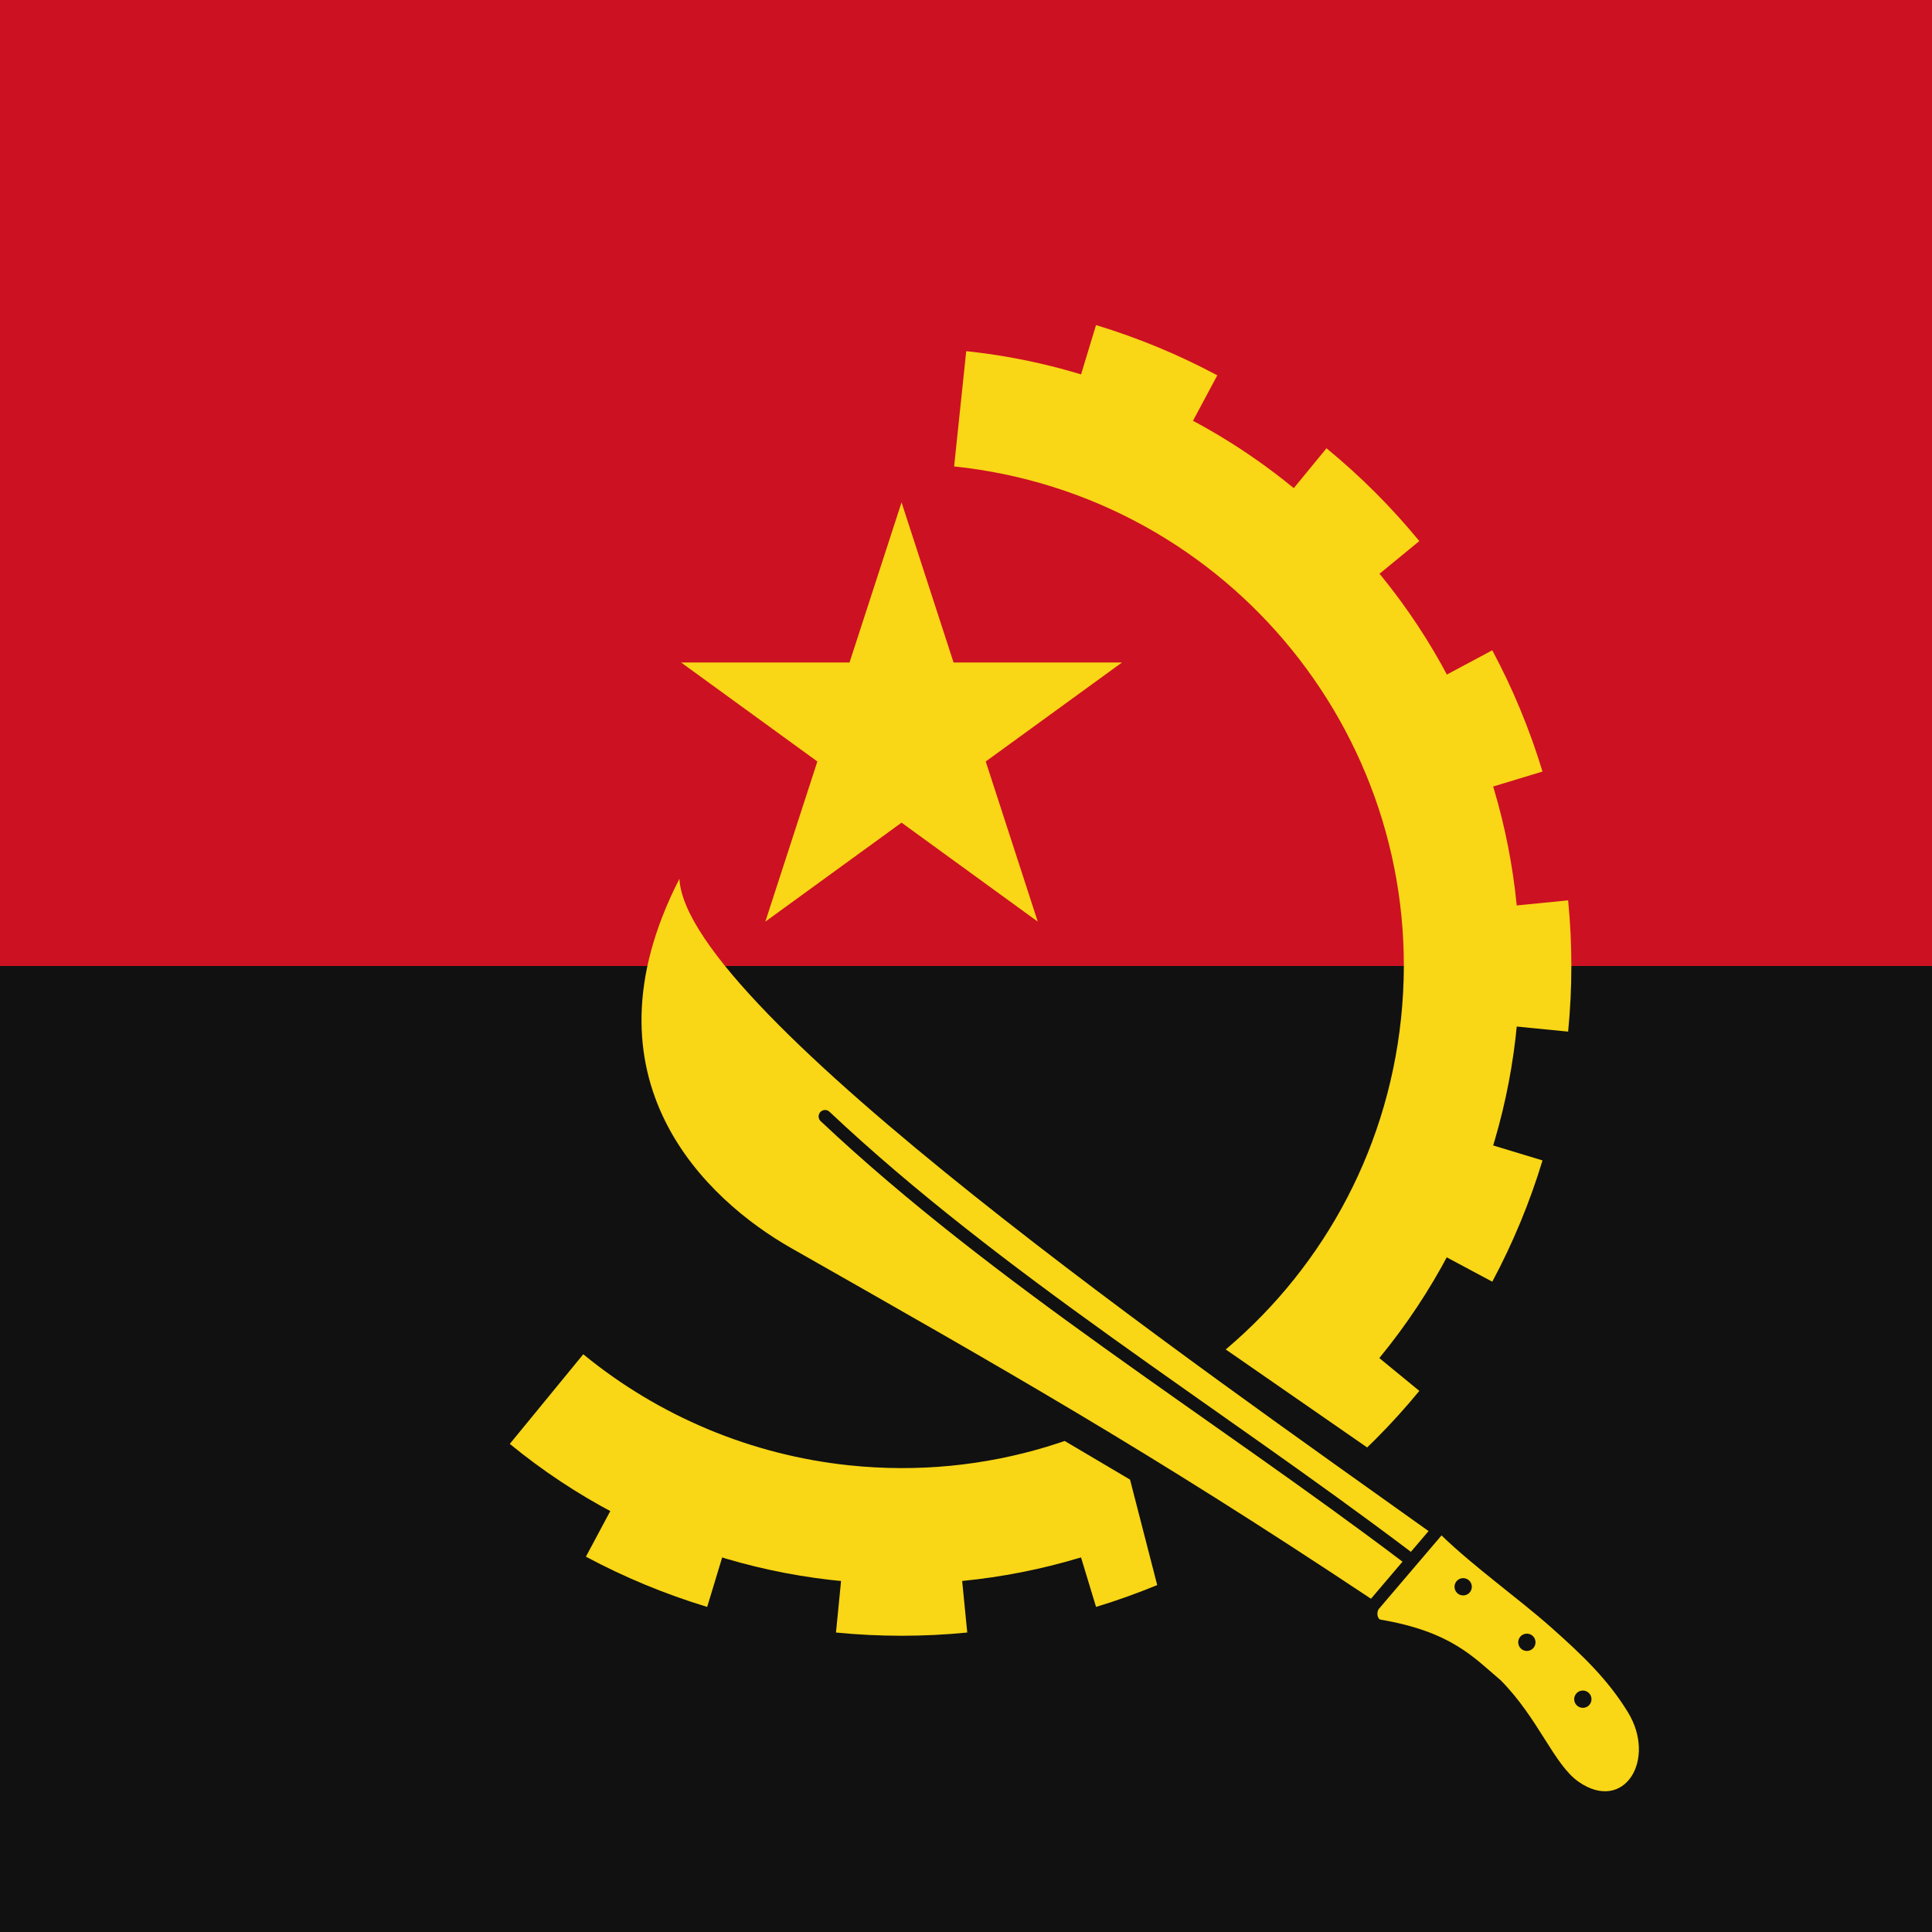 <svg xmlns="http://www.w3.org/2000/svg" xmlns:xlink="http://www.w3.org/1999/xlink" width="96" height="96" viewBox="160 50 300 300">
	<clipPath id="a">
	<path d="m0 300h450v-300h-450z" transform="translate(-231.115 -208.18)"/>
	</clipPath>
	<clipPath id="b">
	<path d="m0 300h450v-300h-450z" transform="translate(-302.624 -157.645)"/>
	</clipPath>
	<clipPath id="c">
	<path d="m0 300h450v-300h-450z" transform="translate(-299.642 -127.357)"/>
	</clipPath>
	<clipPath id="d">
	<path d="m0 300h450v-300h-450z" transform="translate(-285.295 -100.518)"/>
	</clipPath>
	<clipPath id="e">
	<path d="m0 300h450v-300h-450z" transform="translate(-247.643 -224.641)"/>
	</clipPath>
	<clipPath id="f">
	<path d="m0 300h450v-300h-450z" transform="translate(-274.482 -210.294)"/>
	</clipPath>
	<clipPath id="g">
	<path d="m0 300h450v-300h-450z" transform="translate(-293.79 -186.769)"/>
	</clipPath>
	<clipPath id="h">
	<path d="m0 300h450v-300h-450z" transform="translate(-261.769 -81.21)"/>
	</clipPath>
	<clipPath id="i">
	<path d="m0 300h450v-300h-450z" transform="translate(-232.646 -72.376)"/>
	</clipPath>
	<clipPath id="j">
	<path d="m0 300h450v-300h-450z" transform="translate(-202.357 -75.358)"/>
	</clipPath>
	<clipPath id="k">
	<path d="m0 300h450v-300h-450z" transform="translate(-199.324 -185.344)"/>
	</clipPath>
	<clipPath id="l">
	<path d="m0 300h450v-300h-450z" transform="translate(-287.879 -83.686)"/>
	</clipPath>
	<clipPath id="m">
	<path d="m0 300h450v-300h-450z" transform="translate(-231.36 -102.155)"/>
	</clipPath>
	<clipPath id="n">
	<path d="m0 300h450v-300h-450z" transform="translate(-279.663 -76.31)"/>
	</clipPath>
	<clipPath id="o">
	<path d="m0 300h450v-300h-450z" transform="translate(-216.085 -132.481)"/>
	</clipPath>
	<clipPath id="p">
	<path d="m0 300h450v-300h-450z" transform="translate(-290.4 -78.711)"/>
	</clipPath>
	<clipPath id="q">
	<path d="m0 300h450v-300h-450z" transform="translate(-297.819 -72.245)"/>
	</clipPath>
	<clipPath id="r">
	<path d="m0 300h450v-300h-450z" transform="translate(-304.338 -65.621)"/>
	</clipPath>
	<path d="M0 0h600v400H0z" fill="#111"/>
	<path d="M0 0h600v200H0z" fill="#c12"/>
	<g fill="#f9d616">
		<path clip-path="url(#a)" d="m0 0c32.132-3.378 55.441-32.164 52.063-64.295-3.376-32.132-32.163-55.442-64.294-52.064-11.365 1.194-22.13 5.692-30.968 12.935l-8.558-10.441c30.754-25.207 76.119-20.71 101.326 10.044s20.71 76.12-10.044 101.327c-10.877 8.915-24.128 14.45-38.114 15.92z" transform="matrix(1.333 0 0 -1.333 308.154 122.426)"/>
		<path clip-path="url(#b)" d="m0 0c.501-5.084.501-10.206 0-15.291l-14.928 1.47c.406 4.108.406 8.244 0 12.351z" transform="matrix(1.333 0 0 -1.333 403.499 189.807)"/>
		<path clip-path="url(#c)" d="m0 0c-1.483-4.889-3.443-9.621-5.852-14.127l-13.229 7.071c1.945 3.64 3.528 7.461 4.727 11.41z" transform="matrix(1.333 0 0 -1.333 399.522 230.19)"/>
		<path clip-path="url(#d)" d="m0 0c-3.241-3.95-6.863-7.571-10.813-10.813l-9.515 11.595c3.189 2.618 6.114 5.543 8.732 8.734z" transform="matrix(1.333 0 0 -1.333 380.393 265.977)"/>
		<path clip-path="url(#e)" d="m0 0c4.889-1.483 9.621-3.443 14.127-5.852l-7.071-13.228c-3.64 1.945-7.461 3.528-11.41 4.726z" transform="matrix(1.333 0 0 -1.333 330.19 100.479)"/>
		<path clip-path="url(#f)" d="m0 0c3.95-3.241 7.571-6.862 10.813-10.812l-11.595-9.516c-2.618 3.19-5.543 6.115-8.734 8.733z" transform="matrix(1.333 0 0 -1.333 365.977 119.607)"/>
		<path clip-path="url(#g)" d="m0 0c2.408-4.506 4.368-9.237 5.852-14.126l-14.355-4.355c-1.197 3.949-2.78 7.771-4.726 11.41z" transform="matrix(1.333 0 0 -1.333 391.72 150.975)"/>
		<path clip-path="url(#h)" d="m0 0c-4.506-2.408-9.237-4.368-14.127-5.852l-4.353 14.355c3.948 1.197 7.77 2.78 11.409 4.726z" transform="matrix(1.333 0 0 -1.333 349.025 291.72)"/>
		<path clip-path="url(#i)" d="m0 0c-5.085-.501-10.207-.501-15.291 0l1.47 14.928c4.107-.405 8.244-.405 12.35 0z" transform="matrix(1.333 0 0 -1.333 310.194 303.499)"/>
		<path clip-path="url(#j)" d="m0 0c-4.889 1.483-9.621 3.443-14.126 5.852l7.07 13.229c3.64-1.945 7.461-3.528 11.41-4.727z" transform="matrix(1.333 0 0 -1.333 269.81 299.522)"/>
		<path clip-path="url(#k)" d="m0 0h51.352l-41.544-30.184 15.868 48.84 15.867-48.84z" transform="matrix(1.333 0 0 -1.333 265.766 152.875)"/>
		<path clip-path="url(#l)" d="m0 0c3.838-3.715 9.007-7.376 12.755-10.703 3.749-3.326 6.62-6.092 8.945-9.871 3.407-5.539-.419-11.813-5.724-8.13-2.87 1.991-4.672 7.366-9.067 11.814-3.256 2.772-5.82 5.677-14.003 7.078-.392.068-.508.898-.198 1.26z" transform="matrix(1.333 0 0 -1.333 383.839 288.419)"/>
		</g>
	<path clip-path="url(#m)" d="m0 0 20.247-11.973 4.402-17.078 23.241 1.761 10.212 11.972-37.855 26.234z" transform="matrix(1.333 0 0 -1.333 308.481 263.793)" fill="#111"/>
	<path clip-path="url(#n)" d="m0 0c-26.035 17.314-42.591 26.663-67.542 40.85-9.801 5.573-25.022 19.582-13.016 43.02.756-15.387 61.569-57.623 87.265-75.987z" fill="#f9d616" transform="matrix(1.333 0 0 -1.333 372.884 298.253)"/>
	<path clip-path="url(#o)" d="m0 0c20.046-18.891 45.291-34.302 67.812-51.335" fill="none" stroke="#111" stroke-linecap="round" stroke-width="1.5" transform="matrix(1.333 0 0 -1.333 288.114 223.359)"/>
	<path clip-path="url(#p)" d="m0 0c.557 0 1.008-.451 1.008-1.008 0-.556-.451-1.008-1.008-1.008s-1.009.452-1.009 1.008c0 .557.452 1.008 1.009 1.008" transform="matrix(1.333 0 0 -1.333 387.201 295.052)" fill="#111"/>
	<path clip-path="url(#q)" d="m0 0c.557 0 1.008-.451 1.008-1.008 0-.556-.451-1.008-1.008-1.008s-1.008.452-1.008 1.008c0 .557.451 1.008 1.008 1.008" transform="matrix(1.333 0 0 -1.333 397.092 303.673)" fill="#111"/>
	<path clip-path="url(#r)" d="m0 0c.557 0 1.008-.452 1.008-1.009 0-.556-.451-1.008-1.008-1.008s-1.008.452-1.008 1.008c0 .557.451 1.009 1.008 1.009" transform="matrix(1.333 0 0 -1.333 405.784 312.505)" fill="#111"/>
</svg>